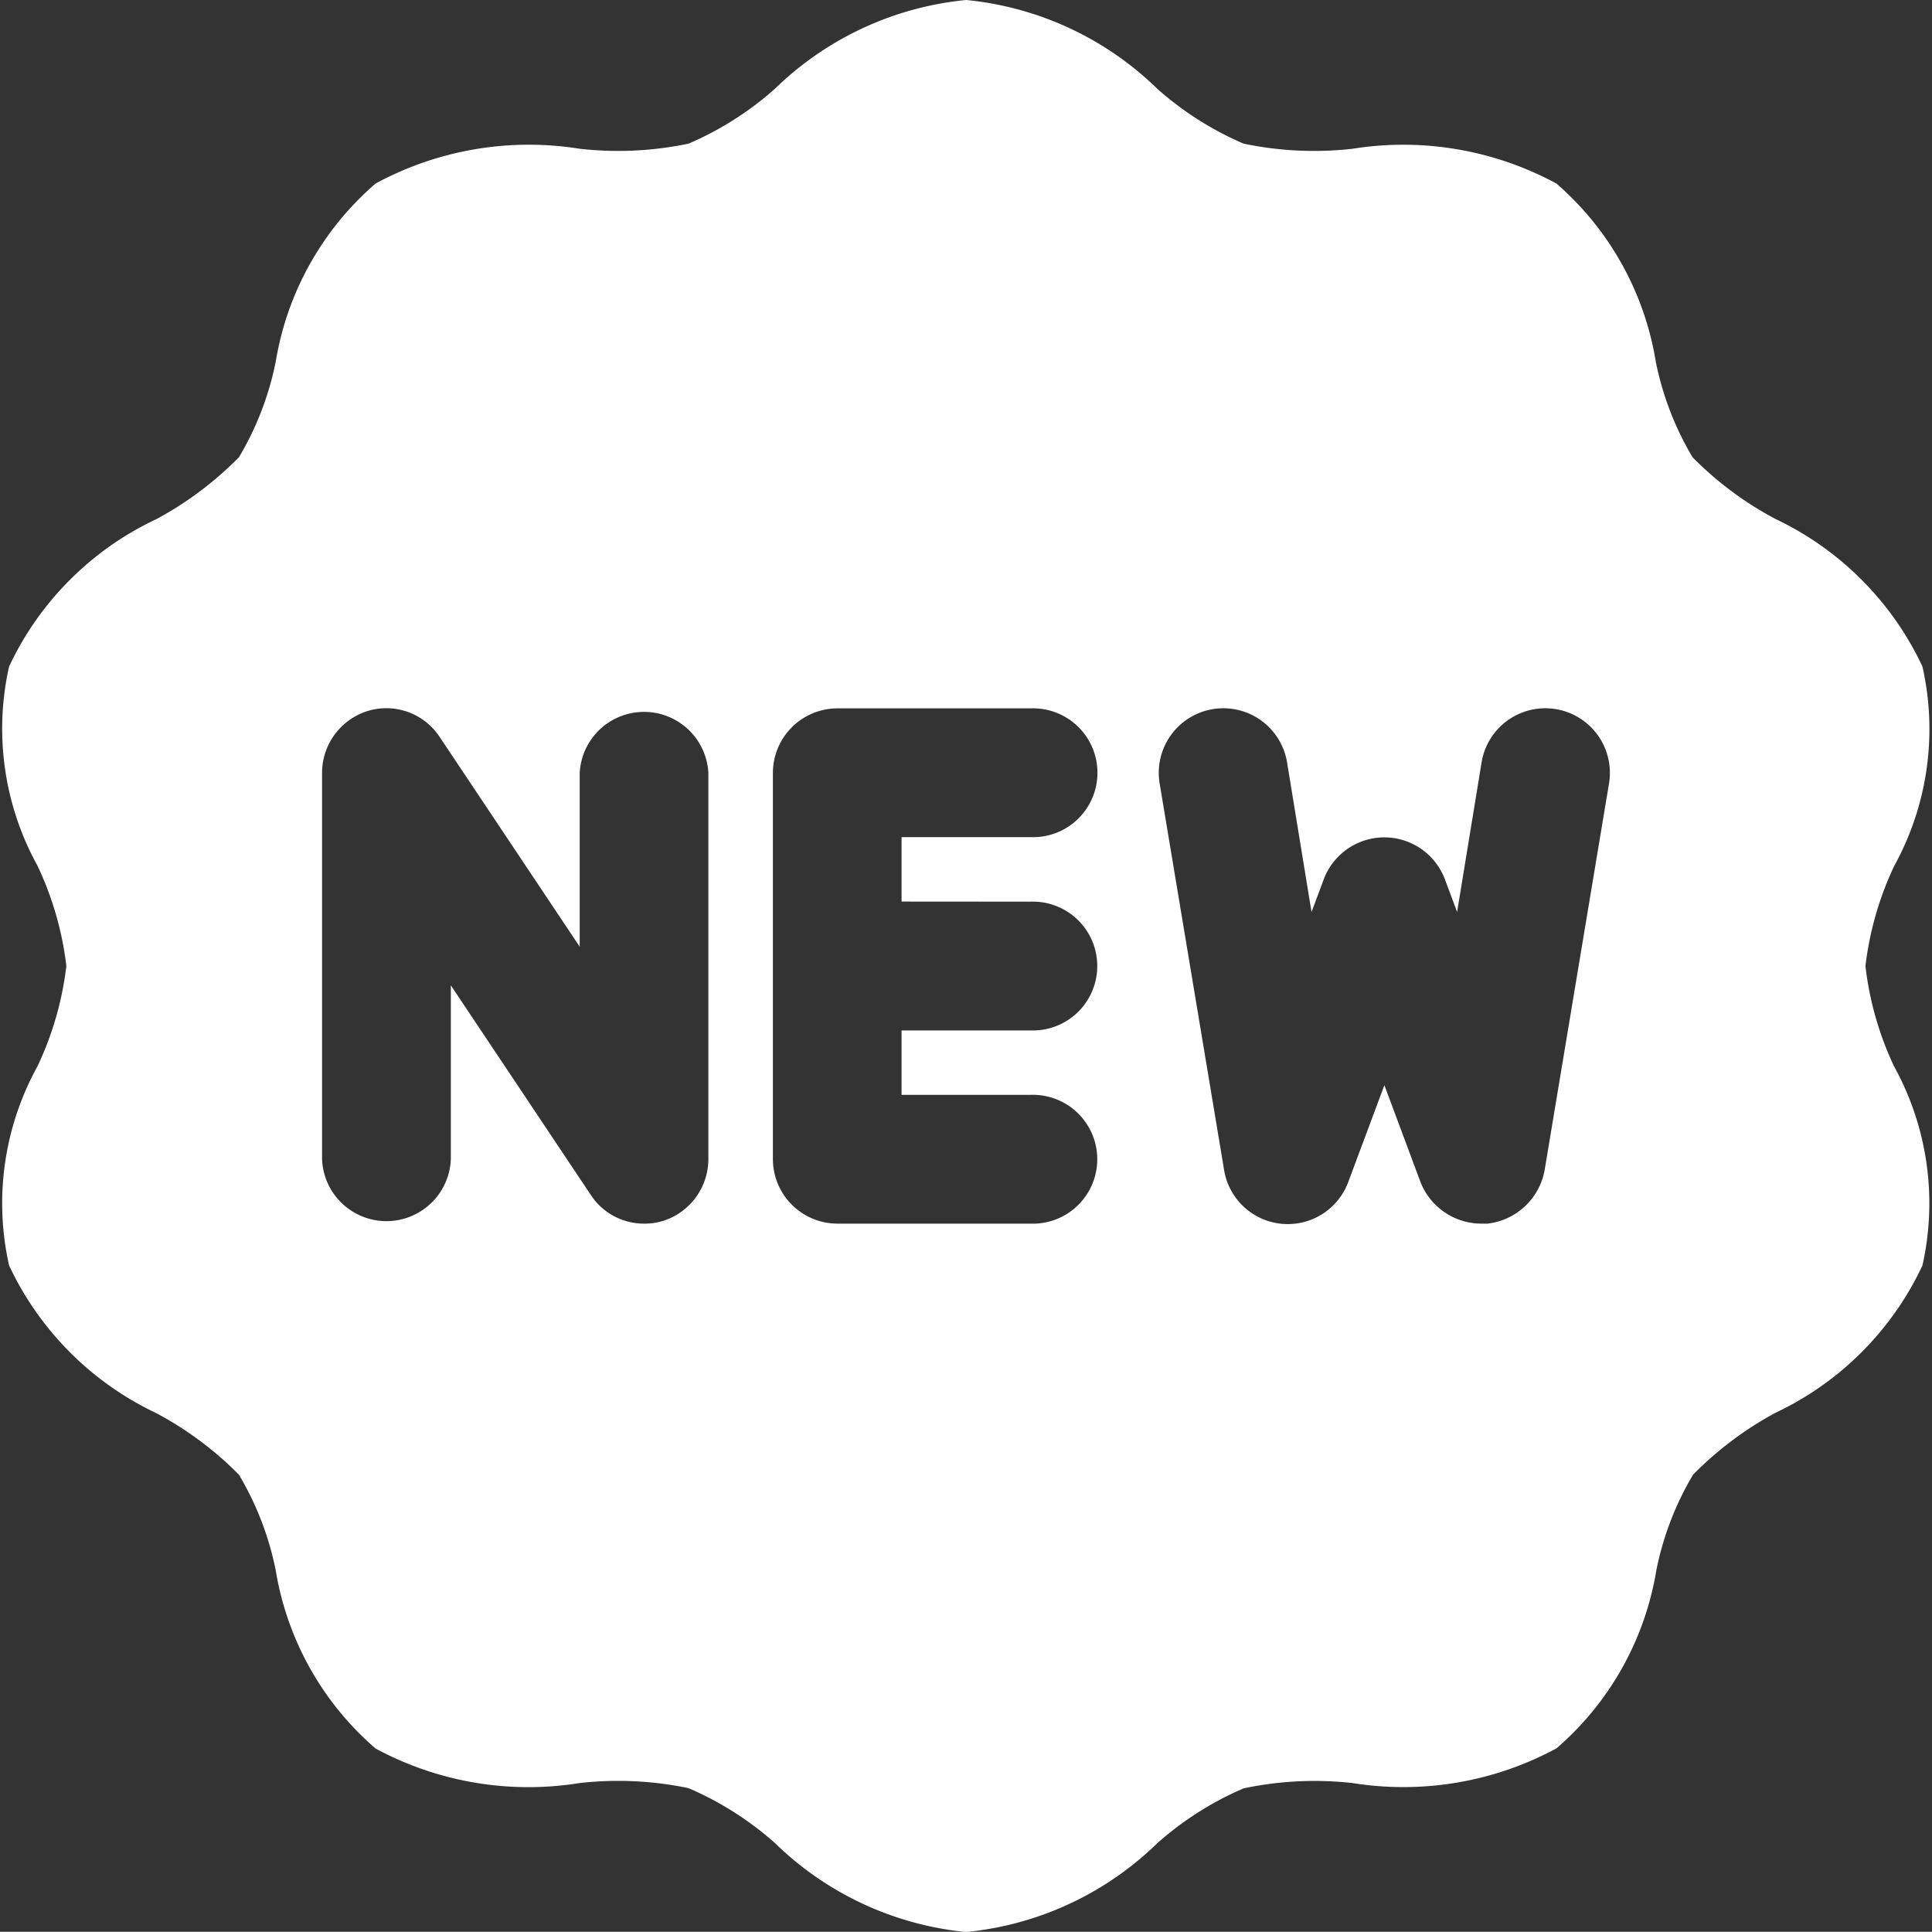 <svg xmlns="http://www.w3.org/2000/svg" width="20" height="19.998" viewBox="0 0 20 19.998">
  <rect x="0" y="0" width="20" height="19.998" fill="#333333" stroke="none"/>
  <path id="_6c4276d22efc332a568d965589cf01fb" data-name="6c4276d22efc332a568d965589cf01fb" d="M20.31,11a3.338,3.338,0,0,1,.3-1.04A2.935,2.935,0,0,0,20.9,7.9a3.189,3.189,0,0,0-1.52-1.527,3.509,3.509,0,0,1-.86-.64,3.141,3.141,0,0,1-.38-.987A3.1,3.1,0,0,0,17.111,2.9,3.331,3.331,0,0,0,15,2.54a3.557,3.557,0,0,1-1.127-.053,3.317,3.317,0,0,1-.893-.567A3.286,3.286,0,0,0,11,1a3.29,3.29,0,0,0-1.98.92,3.317,3.317,0,0,1-.893.567A3.557,3.557,0,0,1,7,2.54a3.331,3.331,0,0,0-2.113.36A3.1,3.1,0,0,0,3.853,4.746a3.141,3.141,0,0,1-.38.987,3.591,3.591,0,0,1-.853.64A3.175,3.175,0,0,0,1.093,7.9a2.935,2.935,0,0,0,.293,2.06,3.338,3.338,0,0,1,.3,1.04,3.338,3.338,0,0,1-.3,1.04,2.935,2.935,0,0,0-.293,2.06,3.189,3.189,0,0,0,1.52,1.527,3.509,3.509,0,0,1,.86.64,3.141,3.141,0,0,1,.38.987A3.1,3.1,0,0,0,4.886,19.1,3.331,3.331,0,0,0,7,19.458a3.557,3.557,0,0,1,1.127.053,3.317,3.317,0,0,1,.893.567A3.29,3.29,0,0,0,11,21a3.29,3.29,0,0,0,1.98-.92,3.317,3.317,0,0,1,.893-.567A3.557,3.557,0,0,1,15,19.458a3.331,3.331,0,0,0,2.113-.36,3.1,3.1,0,0,0,1.033-1.846,3.142,3.142,0,0,1,.38-.987,3.591,3.591,0,0,1,.853-.64A3.175,3.175,0,0,0,20.9,14.1a2.935,2.935,0,0,0-.293-2.06A3.323,3.323,0,0,1,20.31,11ZM8.332,13a.672.672,0,0,1-.473.64.644.644,0,0,1-.193.027.656.656,0,0,1-.553-.3L5.666,11.2V13a.667.667,0,0,1-1.333,0V9a.672.672,0,0,1,.473-.64.661.661,0,0,1,.747.273L7,10.8V9A.667.667,0,0,1,8.332,9Zm3.333-2.666a.667.667,0,1,1,0,1.333H10.332v.667h1.333a.667.667,0,1,1,0,1.333h-2A.669.669,0,0,1,9,13V9a.669.669,0,0,1,.667-.667h2a.667.667,0,1,1,0,1.333H10.332v.667Zm5.325,2.773a.679.679,0,0,1-.593.56h-.067a.678.678,0,0,1-.627-.433l-.373-1-.373,1a.668.668,0,0,1-1.287-.127l-.667-4a.668.668,0,1,1,1.32-.213l.253,1.547.127-.34a.67.67,0,0,1,1.253,0l.127.34.253-1.547a.668.668,0,1,1,1.32.213Z" transform="translate(-0.999 -1)" fill="#fff"/>
</svg>
